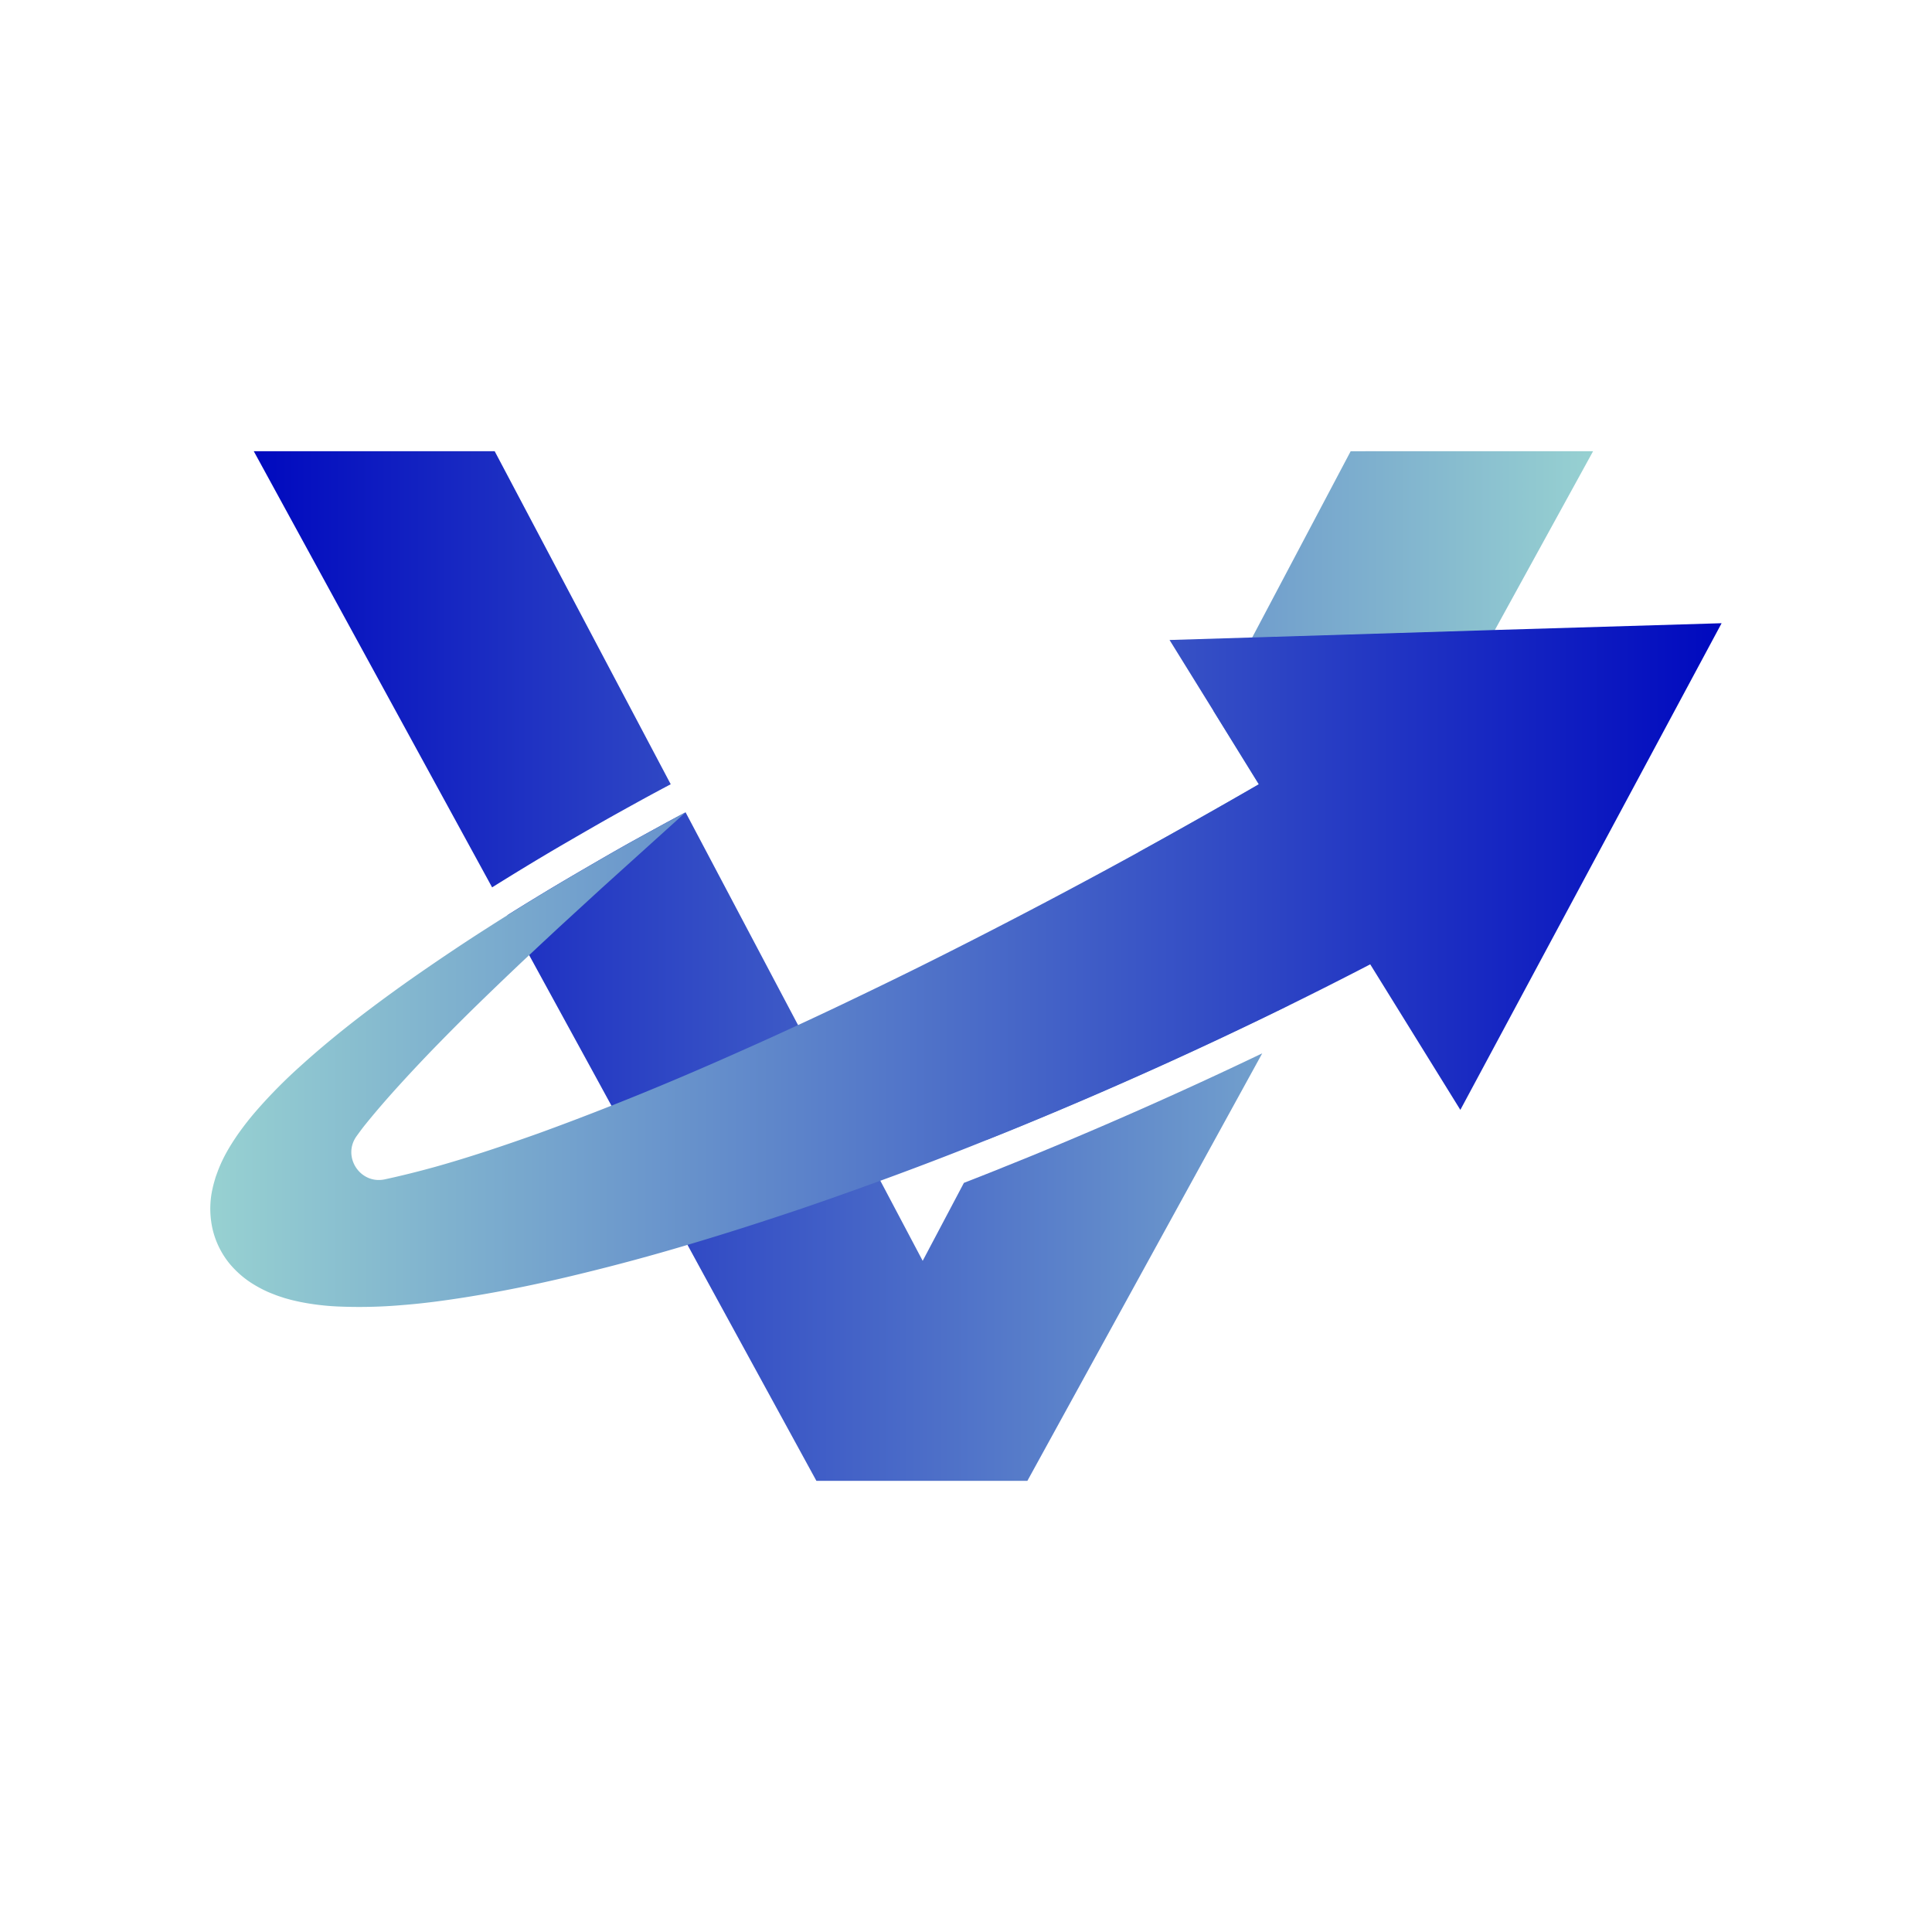 <svg id="Layer_1" data-name="Layer 1" xmlns="http://www.w3.org/2000/svg" xmlns:xlink="http://www.w3.org/1999/xlink" viewBox="0 0 2000 2000"><defs><style>.cls-1{fill:url(#linear-gradient);}.cls-2{fill:url(#linear-gradient-2);}</style><linearGradient id="linear-gradient" x1="262.7" y1="1000" x2="1649.17" y2="1000" gradientUnits="userSpaceOnUse"><stop offset="0" stop-color="#0009bf"/><stop offset="1" stop-color="#97d1d1"/></linearGradient><linearGradient id="linear-gradient-2" x1="217.77" y1="998.87" x2="1782.23" y2="998.87" gradientUnits="userSpaceOnUse"><stop offset="0" stop-color="#97d1d1"/><stop offset="1" stop-color="#0009bf"/></linearGradient></defs><path class="cls-1" d="M694.37,811.93,512.09,467.09H262.7l246.73,451.5q3-1.86,5.9-3.67c7.6-4.72,15.4-9.53,23.23-14.32q6.69-4.08,13.18-8c3.89-2.36,7.83-4.69,11.69-7,9.11-5.44,18-10.62,26.74-15.66,1.93-1.15,3.87-2.26,5.8-3.38a1.23,1.23,0,0,0,.36-.23c1.9-1.08,3.8-2.16,5.7-3.27,12.36-7.15,26-15,39.85-22.65l7.17-4,10.88-6c3.84-2.13,7.7-4.23,11.57-6.33,7.57-4.13,15.24-8.22,22.9-12.25Zm601.93-152-40.17,76,47,76Q1241.5,847.51,1178.9,882l-157.51,298q17.59-7,35.12-14.19,140.82-57.8,277.5-125l52.14-94.93,46.33-84.34,115-209.32Zm-262.76,550.48c-12.48,5-24.34,9.67-35.71,14.09l-42.67,80.71-28.47-53.84-15.44-29.23-85.12-161-15.34-29v0L725.53,870.82l0,0L709.71,840.9c-17.44,9.18-34.64,18.71-51.91,28.21s-34.27,19.4-51.31,29.3-34,19.92-50.89,30.21q-15.29,9.28-30.41,18.81l22.58,41.31L564,1018.43l53.12,97.12v0l15.82,29,78.68,144,16,29.39,117.5,215h218.43l243.1-442.52c-78.09,37.42-157.84,72.87-237.73,105.67C1057.1,1200.88,1045.34,1205.66,1033.54,1210.38Zm364.67-743.29L1296.3,659.9l251.19-7.74,101.68-185.07Z"/><path class="cls-2" d="M1547.49,652.16,1296.3,659.9l-85.59,2.62,45.42,73.33,47,76Q1241.5,847.51,1178.9,882q-100.43,55.18-202.83,106.72c-34.24,17.27-68.71,34-103.28,50.53q-23.25,11.1-46.66,21.92-28.71,13.32-57.61,26.14c-44.89,20.09-90.14,39.33-135.59,57.28q-37.74,14.94-75.62,28.71c-35.46,12.61-71,24.57-106.23,34.47-17.6,4.88-35.2,9.3-52.33,13l-.52.11c-25.52,5.35-44.29-23.58-29.08-44.76,3.09-4.29,5.85-8,8-10.72,11.57-14.39,23.92-28.61,36.7-42.63s25.92-28,39.36-41.75,27.09-27.46,41-41,27.92-27,42-40.37c3.84-3.64,7.7-7.27,11.57-10.85,10.35-9.76,20.78-19.43,31.2-29.13l43.28-39.71,87.46-79c-17.44,9.18-34.64,18.71-51.91,28.21s-34.27,19.4-51.31,29.3-34,19.92-50.89,30.21q-15.29,9.28-30.41,18.81-10,6.24-19.85,12.58c-16.71,10.61-33.26,21.56-49.68,32.7s-32.83,22.48-49,34.24c-32.38,23.49-64.19,48.14-95,76a529.11,529.11,0,0,0-45.15,45.49,304.19,304.19,0,0,0-21.46,27.45c-6.88,10.23-13.76,21.24-19.4,35.88l-2.06,5.61c-.66,1.9-1.25,4.09-1.84,6.12a115.92,115.92,0,0,0-3,13.5,95.7,95.7,0,0,0,1.08,34.34,88.38,88.38,0,0,0,17.63,36.51,100.26,100.26,0,0,0,26.84,22.74,128.83,128.83,0,0,0,12.91,6.68c2.06.89,4,1.67,6.06,2.46l3,1.18,2.88,1,5.73,1.87,5.44,1.5c3.74,1,7.08,1.71,10.62,2.46a258.21,258.21,0,0,0,38.24,4.65,513.82,513.82,0,0,0,67.63-1.47c21.59-1.67,42.43-4.52,63.08-7.73,41.15-6.49,81.23-14.85,120.68-24.51q56.18-13.62,111-30c40.56-12,80.67-24.94,120.58-38.4q39.7-13.62,79.06-28,17-6.19,33.82-12.52,38.38-14.4,76.31-29.65,17.61-7,35.13-14.19,140.82-57.8,277.5-125,42.48-20.9,84.48-42.7l93.29,150.66,270.45-503.79Z"/></svg>